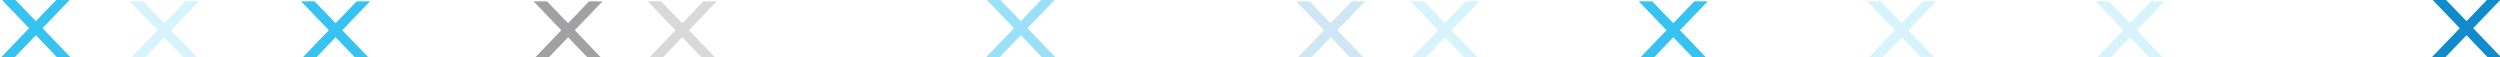 <svg xmlns="http://www.w3.org/2000/svg" xmlns:xlink="http://www.w3.org/1999/xlink" width="1226" height="28" viewBox="0 0 1226 28">
  <defs>
    <clipPath id="clip-x-stripe-4_tablet">
      <rect width="1226" height="28"/>
    </clipPath>
  </defs>
  <g id="x-stripe-4_tablet" data-name="x-stripe-4 – tablet" clip-path="url(#clip-x-stripe-4_tablet)">
    <g id="Group_235" data-name="Group 235" transform="translate(-20 -1944)">
      <path id="Path_279" data-name="Path 279" d="M334.471,11.966h6.6L327.447,26.142,341.07,40.318h-6.6L324.177,29.585,313.885,40.318h-6.659l13.622-14.176L307.226,11.966h6.6L324.177,22.7l10.294-10.733Z" transform="translate(-286.59 1931.682)" fill="#37c3f2"/>
      <g id="Group_232" data-name="Group 232" transform="translate(-38)">
        <path id="Path_152" data-name="Path 152" d="M334.471,11.966h6.6L327.447,26.142,341.07,40.318h-6.6L324.177,29.585,313.885,40.318h-6.659l13.622-14.176L307.226,11.966h6.6L324.177,22.7l10.294-10.733Z" transform="translate(-101.59 1932.682)" fill="#37c3f2"/>
        <path id="Path_152-2" data-name="Path 152" d="M334.471,11.966h6.6L327.447,26.142,341.07,40.318h-6.6L324.177,29.585,313.885,40.318h-6.659l13.622-14.176L307.226,11.966h6.6L324.177,22.7l10.294-10.733Z" transform="translate(234.41 1931.682)" fill="#37c3f2" opacity="0.5"/>
        <path id="Path_152-3" data-name="Path 152" d="M334.471,11.966h6.6L327.447,26.142,341.07,40.318h-6.6L324.177,29.585,313.885,40.318h-6.659l13.622-14.176L307.226,11.966h6.6L324.177,22.7l10.294-10.733Z" transform="translate(778.41 1932.682)" fill="#37c3f2" opacity="0.2"/>
        <path id="Path_152-4" data-name="Path 152" d="M334.471,11.966h6.6L327.447,26.142,341.07,40.318h-6.6L324.177,29.585,313.885,40.318h-6.659l13.622-14.176L307.226,11.966h6.6L324.177,22.7l10.294-10.733Z" transform="translate(386.41 1932.682)" fill="#108bcc" opacity="0.2"/>
        <path id="Path_152-5" data-name="Path 152" d="M334.471,11.966h6.6L327.447,26.142,341.07,40.318h-6.6L324.177,29.585,313.885,40.318h-6.659l13.622-14.176L307.226,11.966h6.6L324.177,22.7l10.294-10.733Z" transform="translate(442.41 1932.682)" fill="#37c3f2" opacity="0.2"/>
        <path id="Path_152-6" data-name="Path 152" d="M334.471,11.966h6.6L327.447,26.142,341.07,40.318h-6.6L324.177,29.585,313.885,40.318h-6.659l13.622-14.176L307.226,11.966h6.6L324.177,22.7l10.294-10.733Z" transform="translate(554.41 1932.682)" fill="#37c3f2"/>
        <path id="Path_152-7" data-name="Path 152" d="M334.471,11.966h6.6L327.447,26.142,341.07,40.318h-6.6L324.177,29.585,313.885,40.318h-6.659l13.622-14.176L307.226,11.966h6.6L324.177,22.7l10.294-10.733Z" transform="translate(666.41 1932.682)" fill="#37c3f2" opacity="0.2"/>
        <path id="Path_152-8" data-name="Path 152" d="M334.471,11.966h6.6L327.447,26.142,341.07,40.318h-6.6L324.177,29.585,313.885,40.318h-6.659l13.622-14.176L307.226,11.966h6.6L324.177,22.7l10.294-10.733Z" transform="translate(943.41 1931.682)" fill="#108bcc"/>
        <path id="Path_280" data-name="Path 280" d="M334.471,11.966h6.6L327.447,26.142,341.07,40.318h-6.6L324.177,29.585,313.885,40.318h-6.659l13.622-14.176L307.226,11.966h6.6L324.177,22.7l10.294-10.733Z" transform="translate(12.41 1932.682)" fill="#45454a" opacity="0.5"/>
        <path id="Path_281" data-name="Path 281" d="M334.471,11.966h6.6L327.447,26.142,341.07,40.318h-6.6L324.177,29.585,313.885,40.318h-6.659l13.622-14.176L307.226,11.966h6.6L324.177,22.7l10.294-10.733Z" transform="translate(68.41 1932.682)" fill="#45454a" opacity="0.2"/>
        <path id="Path_282" data-name="Path 282" d="M334.471,11.966h6.6L327.447,26.142,341.07,40.318h-6.6L324.177,29.585,313.885,40.318h-6.659l13.622-14.176L307.226,11.966h6.6L324.177,22.7l10.294-10.733Z" transform="translate(-185.59 1932.682)" fill="#37c3f2" opacity="0.2"/>
      </g>
    </g>
  </g>
</svg>
